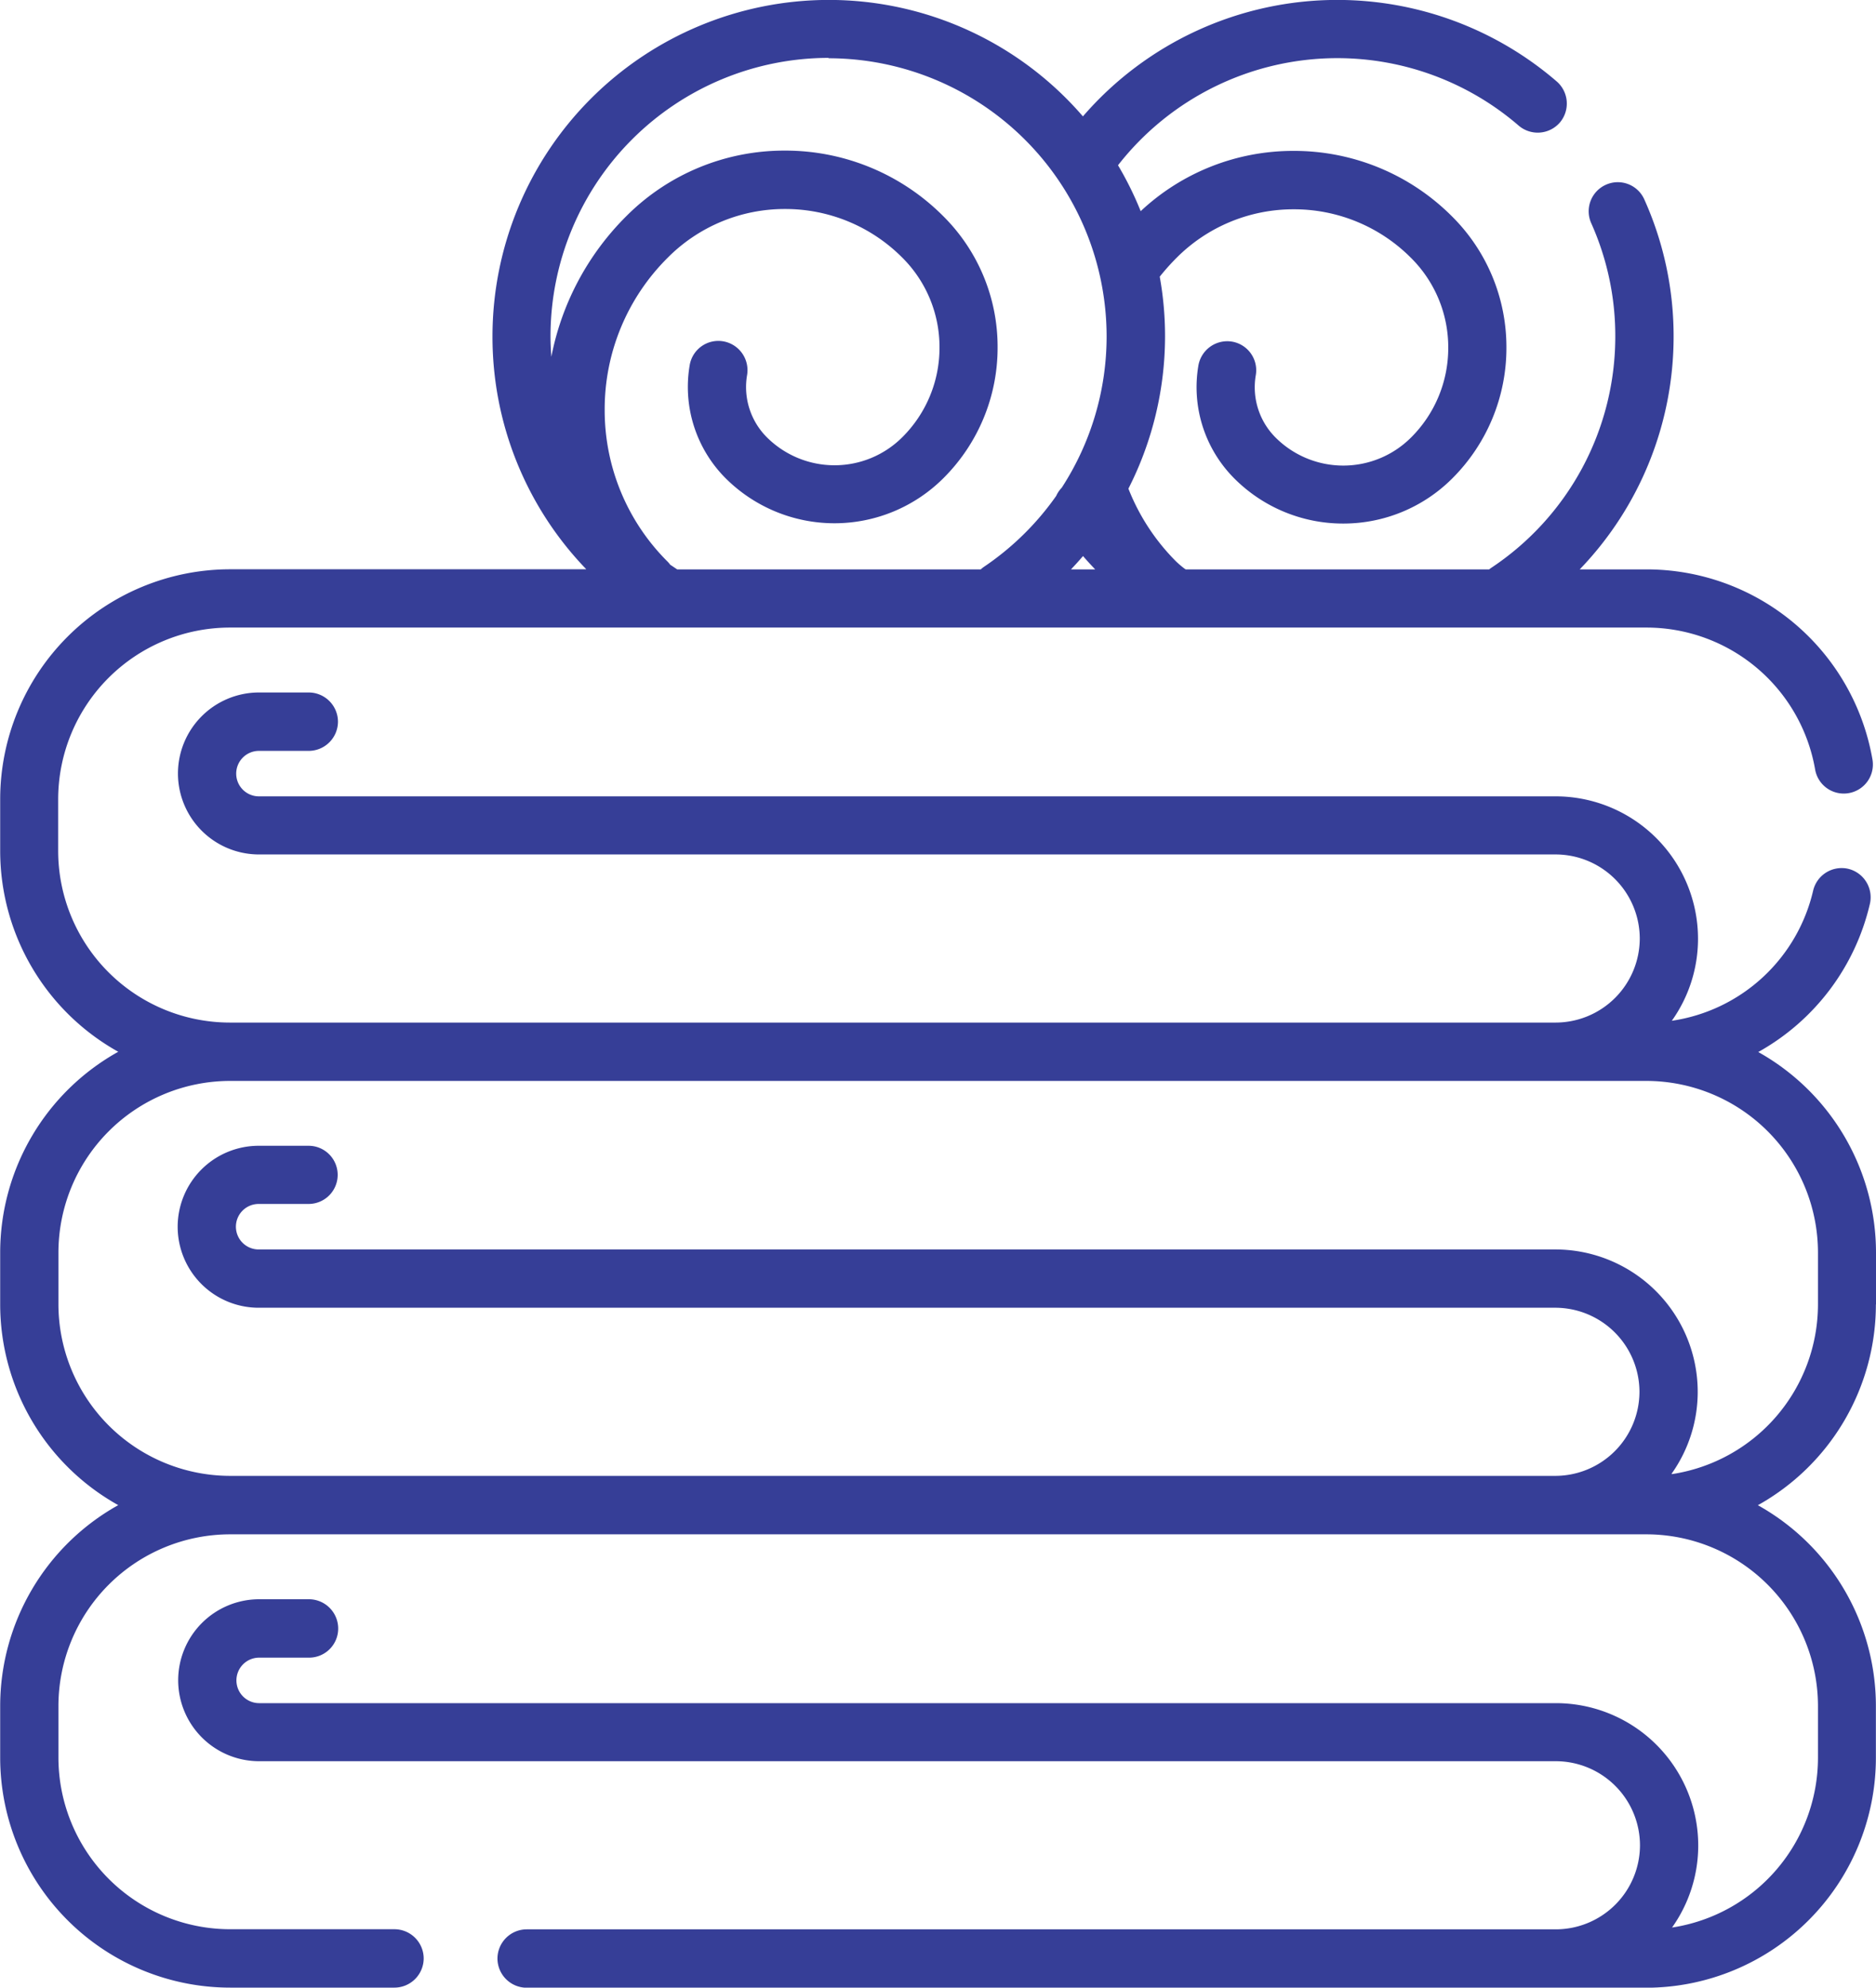 <svg xmlns="http://www.w3.org/2000/svg" width="51.212" height="54.255" viewBox="0 0 51.212 54.255">
  <g id="Group_54" data-name="Group 54" transform="translate(-1638.156 -506.781)">
    <path id="Path_166" data-name="Path 166" d="M-345.668,449.9v-1.415a6.275,6.275,0,0,0-3.214-5.474,6.253,6.253,0,0,0,3.048-4.047.8.8,0,0,0-.593-.954.8.8,0,0,0-.956.591,4.656,4.656,0,0,1-3.859,3.557,3.858,3.858,0,0,0,.715-2.241,3.888,3.888,0,0,0-3.885-3.885h-35.4a.62.62,0,0,1-.62-.62.621.621,0,0,1,.62-.621h1.364a.8.8,0,0,0,.794-.8.8.8,0,0,0-.794-.794h-1.364a2.213,2.213,0,0,0-2.21,2.211,2.212,2.212,0,0,0,2.21,2.21h35.4a2.3,2.3,0,0,1,2.295,2.295,2.3,2.3,0,0,1-2.29,2.294h-36.2a4.69,4.69,0,0,1-4.685-4.684V436.11a4.691,4.691,0,0,1,4.685-4.685h38.664a4.674,4.674,0,0,1,4.613,3.873.793.793,0,0,0,.919.646.793.793,0,0,0,.646-.919,6.258,6.258,0,0,0-6.178-5.188h-1.813a9.16,9.16,0,0,0,2.563-6.364,9.093,9.093,0,0,0-.8-3.735.792.792,0,0,0-1.049-.4.794.794,0,0,0-.4,1.049,7.523,7.523,0,0,1,.657,3.088,7.577,7.577,0,0,1-3.4,6.329c-.015.012-.03.023-.045.034h-8.283l-.045-.032a2.726,2.726,0,0,1-.211-.18,5.812,5.812,0,0,1-1.307-1.993,9.181,9.181,0,0,0,1-4.158,9.146,9.146,0,0,0-.145-1.628,6.1,6.1,0,0,1,.456-.511,4.5,4.5,0,0,1,3.2-1.328,4.5,4.5,0,0,1,3.205,1.328,3.438,3.438,0,0,1,1.015,2.45,3.444,3.444,0,0,1-1.015,2.451,2.616,2.616,0,0,1-3.7,0,1.939,1.939,0,0,1-.539-1.7.793.793,0,0,0-.648-.917.8.8,0,0,0-.918.648,3.528,3.528,0,0,0,.982,3.089,4.192,4.192,0,0,0,2.972,1.229,4.2,4.2,0,0,0,2.973-1.229,5.028,5.028,0,0,0,1.481-3.576,5.025,5.025,0,0,0-1.481-3.575,6.083,6.083,0,0,0-4.329-1.792,6.082,6.082,0,0,0-4.174,1.645,9.1,9.1,0,0,0-.619-1.253,7.6,7.6,0,0,1,5.986-2.924,7.583,7.583,0,0,1,4.953,1.843.8.8,0,0,0,1.121-.083.8.8,0,0,0-.081-1.121,9.176,9.176,0,0,0-5.992-2.228,9.179,9.179,0,0,0-6.945,3.179,9.16,9.16,0,0,0-6.941-3.179,9.187,9.187,0,0,0-9.177,9.177,9.139,9.139,0,0,0,2.561,6.364H-390.6a6.281,6.281,0,0,0-6.275,6.274v1.417a6.281,6.281,0,0,0,3.223,5.479,6.278,6.278,0,0,0-3.223,5.479V449.9a6.278,6.278,0,0,0,3.223,5.479,6.281,6.281,0,0,0-3.223,5.479v1.417a6.281,6.281,0,0,0,6.275,6.274h4.486a.8.8,0,0,0,.8-.794.8.8,0,0,0-.8-.8H-390.6a4.69,4.69,0,0,1-4.685-4.684V460.86a4.69,4.69,0,0,1,4.685-4.684h38.664a4.689,4.689,0,0,1,4.684,4.684v1.417a4.692,4.692,0,0,1-3.984,4.632,3.865,3.865,0,0,0,.715-2.242,3.887,3.887,0,0,0-3.885-3.883h-35.4a.621.621,0,0,1-.62-.621.621.621,0,0,1,.62-.621h1.364a.794.794,0,0,0,.794-.794.8.8,0,0,0-.794-.8h-1.364a2.213,2.213,0,0,0-2.21,2.211,2.212,2.212,0,0,0,2.21,2.21h35.4a2.3,2.3,0,0,1,2.295,2.295,2.3,2.3,0,0,1-2.295,2.294H-382.5a.8.8,0,0,0-.8.8.8.8,0,0,0,.8.794h30.555a6.28,6.28,0,0,0,6.274-6.274V460.86a6.278,6.278,0,0,0-3.222-5.479,6.277,6.277,0,0,0,3.222-5.479m-21.644-20.429c.107.125.218.245.332.364h-.661q.17-.178.329-.364m-6.944-13.588a7.6,7.6,0,0,1,7.588,7.588,7.583,7.583,0,0,1-1.226,4.136.772.772,0,0,0-.15.222,7.614,7.614,0,0,1-1.971,1.935.684.684,0,0,0-.088.071h-8.288l-.191-.128a.743.743,0,0,0-.072-.085,5.824,5.824,0,0,1-1.716-4.145,5.824,5.824,0,0,1,1.716-4.145A4.5,4.5,0,0,1-375.448,420a4.5,4.5,0,0,1,3.2,1.328,3.442,3.442,0,0,1,1.015,2.45,3.439,3.439,0,0,1-1.015,2.451,2.617,2.617,0,0,1-3.7,0,1.938,1.938,0,0,1-.537-1.7.8.8,0,0,0-.65-.917.793.793,0,0,0-.917.648,3.529,3.529,0,0,0,.98,3.089,4.208,4.208,0,0,0,5.944,0,5.023,5.023,0,0,0,1.481-3.576,5.022,5.022,0,0,0-1.481-3.575,6.08,6.08,0,0,0-4.328-1.792,6.083,6.083,0,0,0-4.329,1.792,7.4,7.4,0,0,0-2.044,3.836c-.014-.189-.023-.38-.023-.571a7.6,7.6,0,0,1,7.588-7.588m23.014,38.65a3.862,3.862,0,0,0,.715-2.242,3.888,3.888,0,0,0-3.885-3.883h-35.4a.621.621,0,0,1-.62-.621.621.621,0,0,1,.62-.621h1.364a.794.794,0,0,0,.794-.794.794.794,0,0,0-.794-.794h-1.364a2.213,2.213,0,0,0-2.21,2.21,2.212,2.212,0,0,0,2.21,2.211h35.4a2.3,2.3,0,0,1,2.295,2.294,2.3,2.3,0,0,1-2.295,2.295H-390.6a4.691,4.691,0,0,1-4.685-4.685v-1.417A4.69,4.69,0,0,1-390.6,443.8h38.664a4.689,4.689,0,0,1,4.684,4.684V449.9a4.691,4.691,0,0,1-3.984,4.632" transform="translate(2035.036 92.486)" fill="#363e97"/>
  </g>
</svg>
